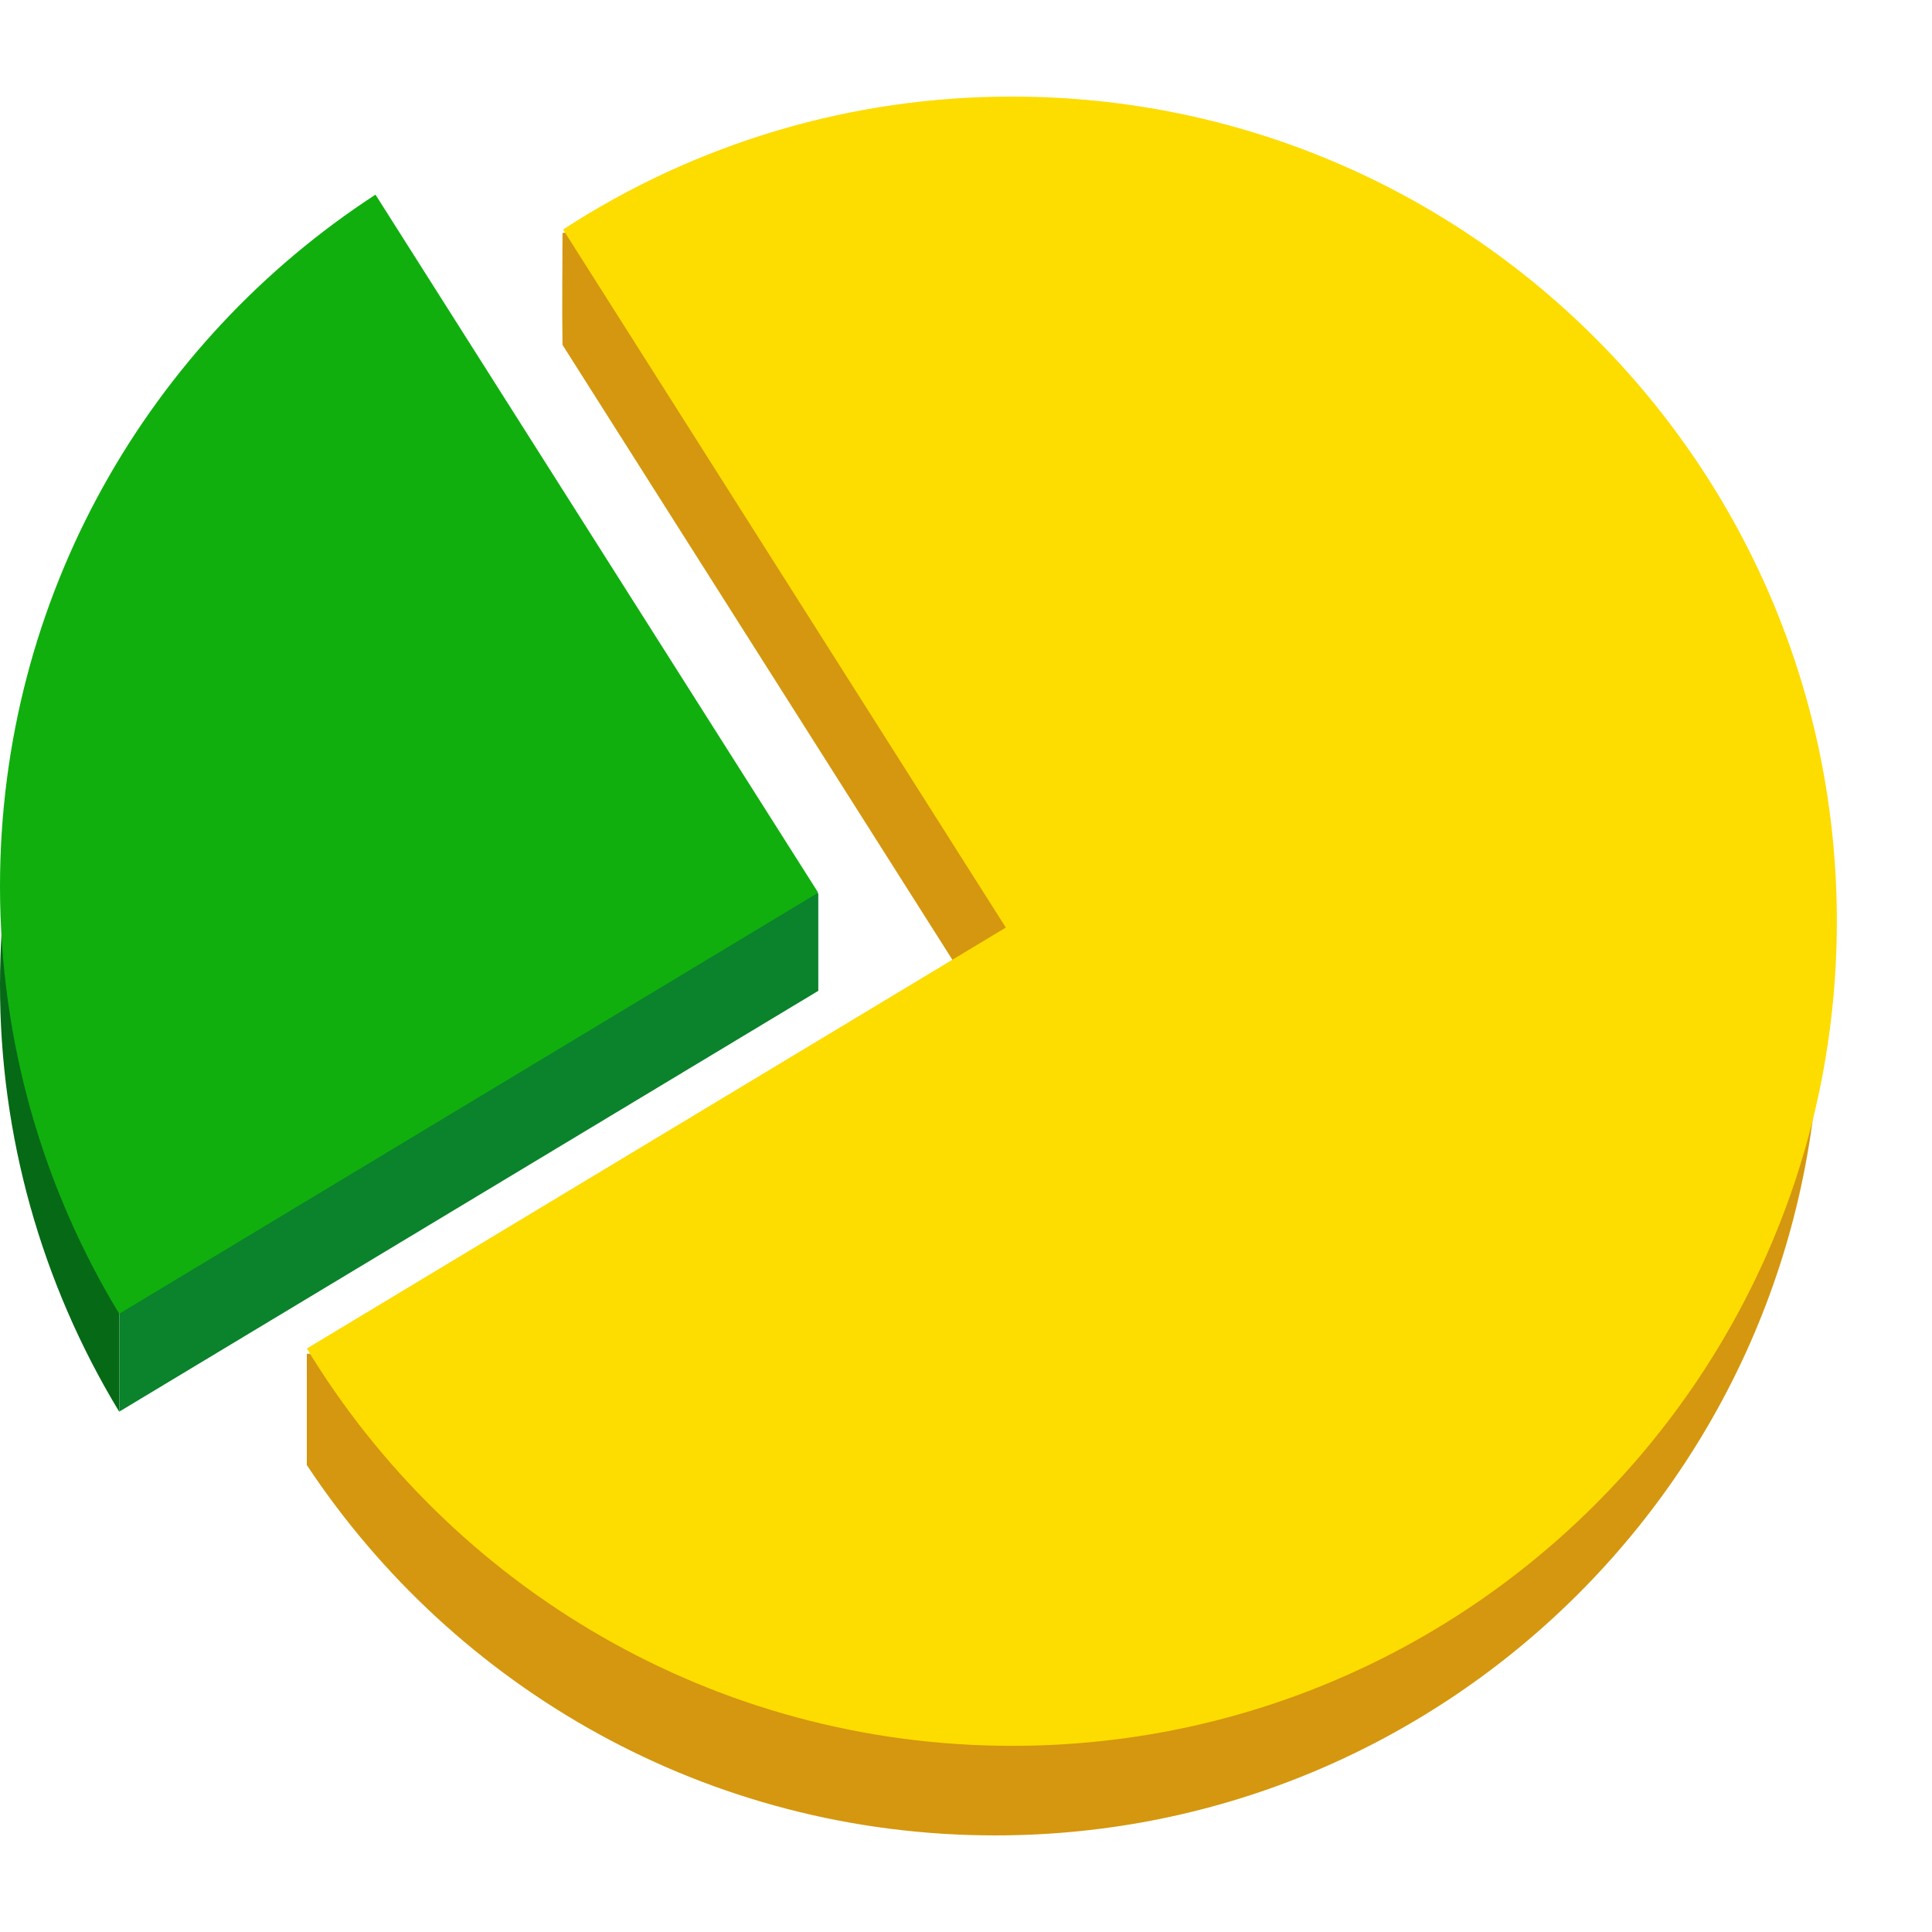 <svg width="20" height="20" viewBox="0 0 20 20" fill="none" xmlns="http://www.w3.org/2000/svg">
<g id="pay-part_new.svg">
<path id="Vector" d="M1.235 14.613L1.234 14.614C0.425 13.28 -0.002 11.75 9.9282e-06 10.19C9.9282e-06 7.19 1.547 4.552 3.887 3.029L7.412 8.588H1.235V14.613Z" fill="#066916"/>
<path id="Vector_2" d="M0.599 7.045C1.254 5.398 2.403 3.996 3.888 3.03L7.557 8.815L8.471 9.25V10.257L1.235 14.613V7.045H0.599Z" fill="#0B822C"/>
<path id="Vector_3" d="M3.887 2.015C1.547 3.537 0 6.175 0 9.175C0 10.795 0.451 12.309 1.234 13.6L8.47 9.241L3.887 2.015Z" fill="#10AF0E"/>
<path id="Vector_4" d="M5.823 3.57C5.817 3.175 5.823 2.755 5.823 2.412C6.661 2.279 6.426 2.853 6.59 2.774C7.747 2.215 9.017 1.925 10.302 1.927C15.016 1.927 18.839 5.749 18.839 10.463C18.839 15.178 15.017 19 10.302 19C7.325 19 4.704 17.476 3.176 15.166V14.015L4.539 13.96L10.236 10.53L5.823 3.57Z" fill="#D4970F"/>
<path id="Vector_5" d="M5.829 2.376C7.213 1.475 8.828 0.997 10.479 1C15.193 1 19.015 4.822 19.015 9.537C19.015 14.252 15.194 18.073 10.479 18.073C7.384 18.073 4.673 16.426 3.176 13.96L10.412 9.602L5.829 2.376Z" fill="#FDDC00"/>
</g>
</svg>
